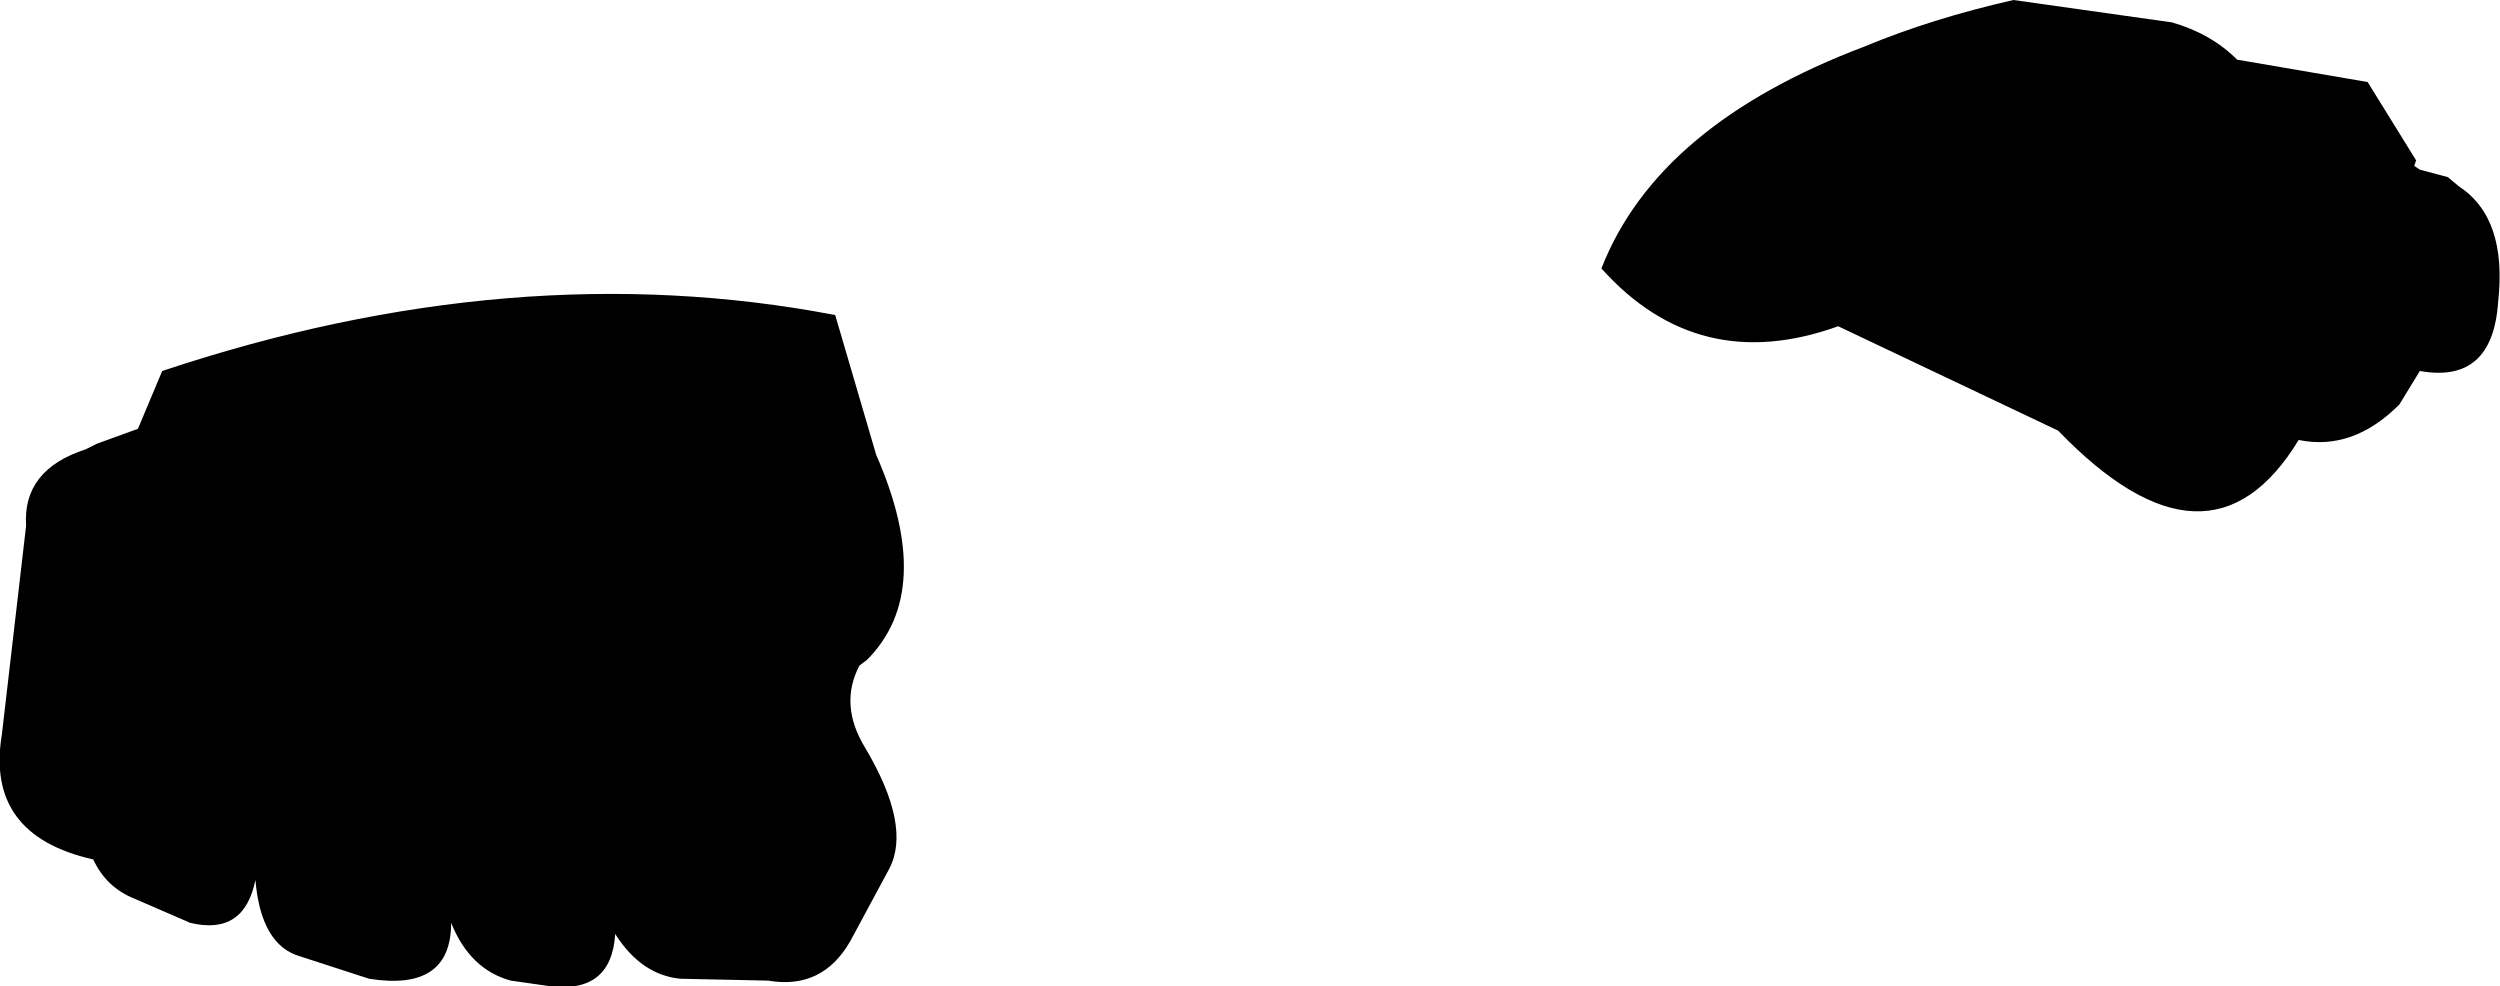 <?xml version="1.0" encoding="UTF-8" standalone="no"?>
<svg xmlns:xlink="http://www.w3.org/1999/xlink" height="26.45px" width="67.05px" xmlns="http://www.w3.org/2000/svg">
  <g transform="matrix(1.0, 0.0, 0.0, 1.0, -168.3, -438.9)">
    <path d="M222.3 438.9 L226.55 439.5 Q227.6 439.8 228.3 440.5 L231.8 441.1 233.1 443.2 233.05 443.35 233.2 443.45 233.95 443.65 234.25 443.9 Q235.55 444.75 235.3 447.0 235.15 449.2 233.2 448.85 L232.65 449.75 Q231.4 451.0 229.95 450.7 227.55 454.65 223.5 450.45 L217.6 447.65 Q213.85 449.0 211.25 446.1 212.75 442.25 218.3 440.15 220.1 439.4 222.3 438.9 M191.8 451.1 Q193.4 454.75 191.55 456.6 L191.35 456.75 Q190.8 457.8 191.5 458.95 192.75 461.05 192.15 462.2 L191.1 464.15 Q190.35 465.45 188.9 465.2 L186.55 465.15 Q185.5 465.05 184.8 463.95 184.7 465.55 183.05 465.35 L182.0 465.2 Q180.9 464.9 180.4 463.65 180.4 465.5 178.2 465.15 L176.35 464.55 Q175.3 464.25 175.15 462.5 174.85 464.0 173.4 463.65 L171.9 463.0 Q171.15 462.7 170.8 461.95 167.9 461.3 168.35 458.6 L169.0 453.0 Q168.9 451.5 170.6 450.95 L170.9 450.8 172.0 450.4 172.65 448.85 Q182.1 445.7 190.7 447.35 L191.8 451.1" fill="#000000" fill-rule="evenodd" stroke="none"/>
  </g>
</svg>
